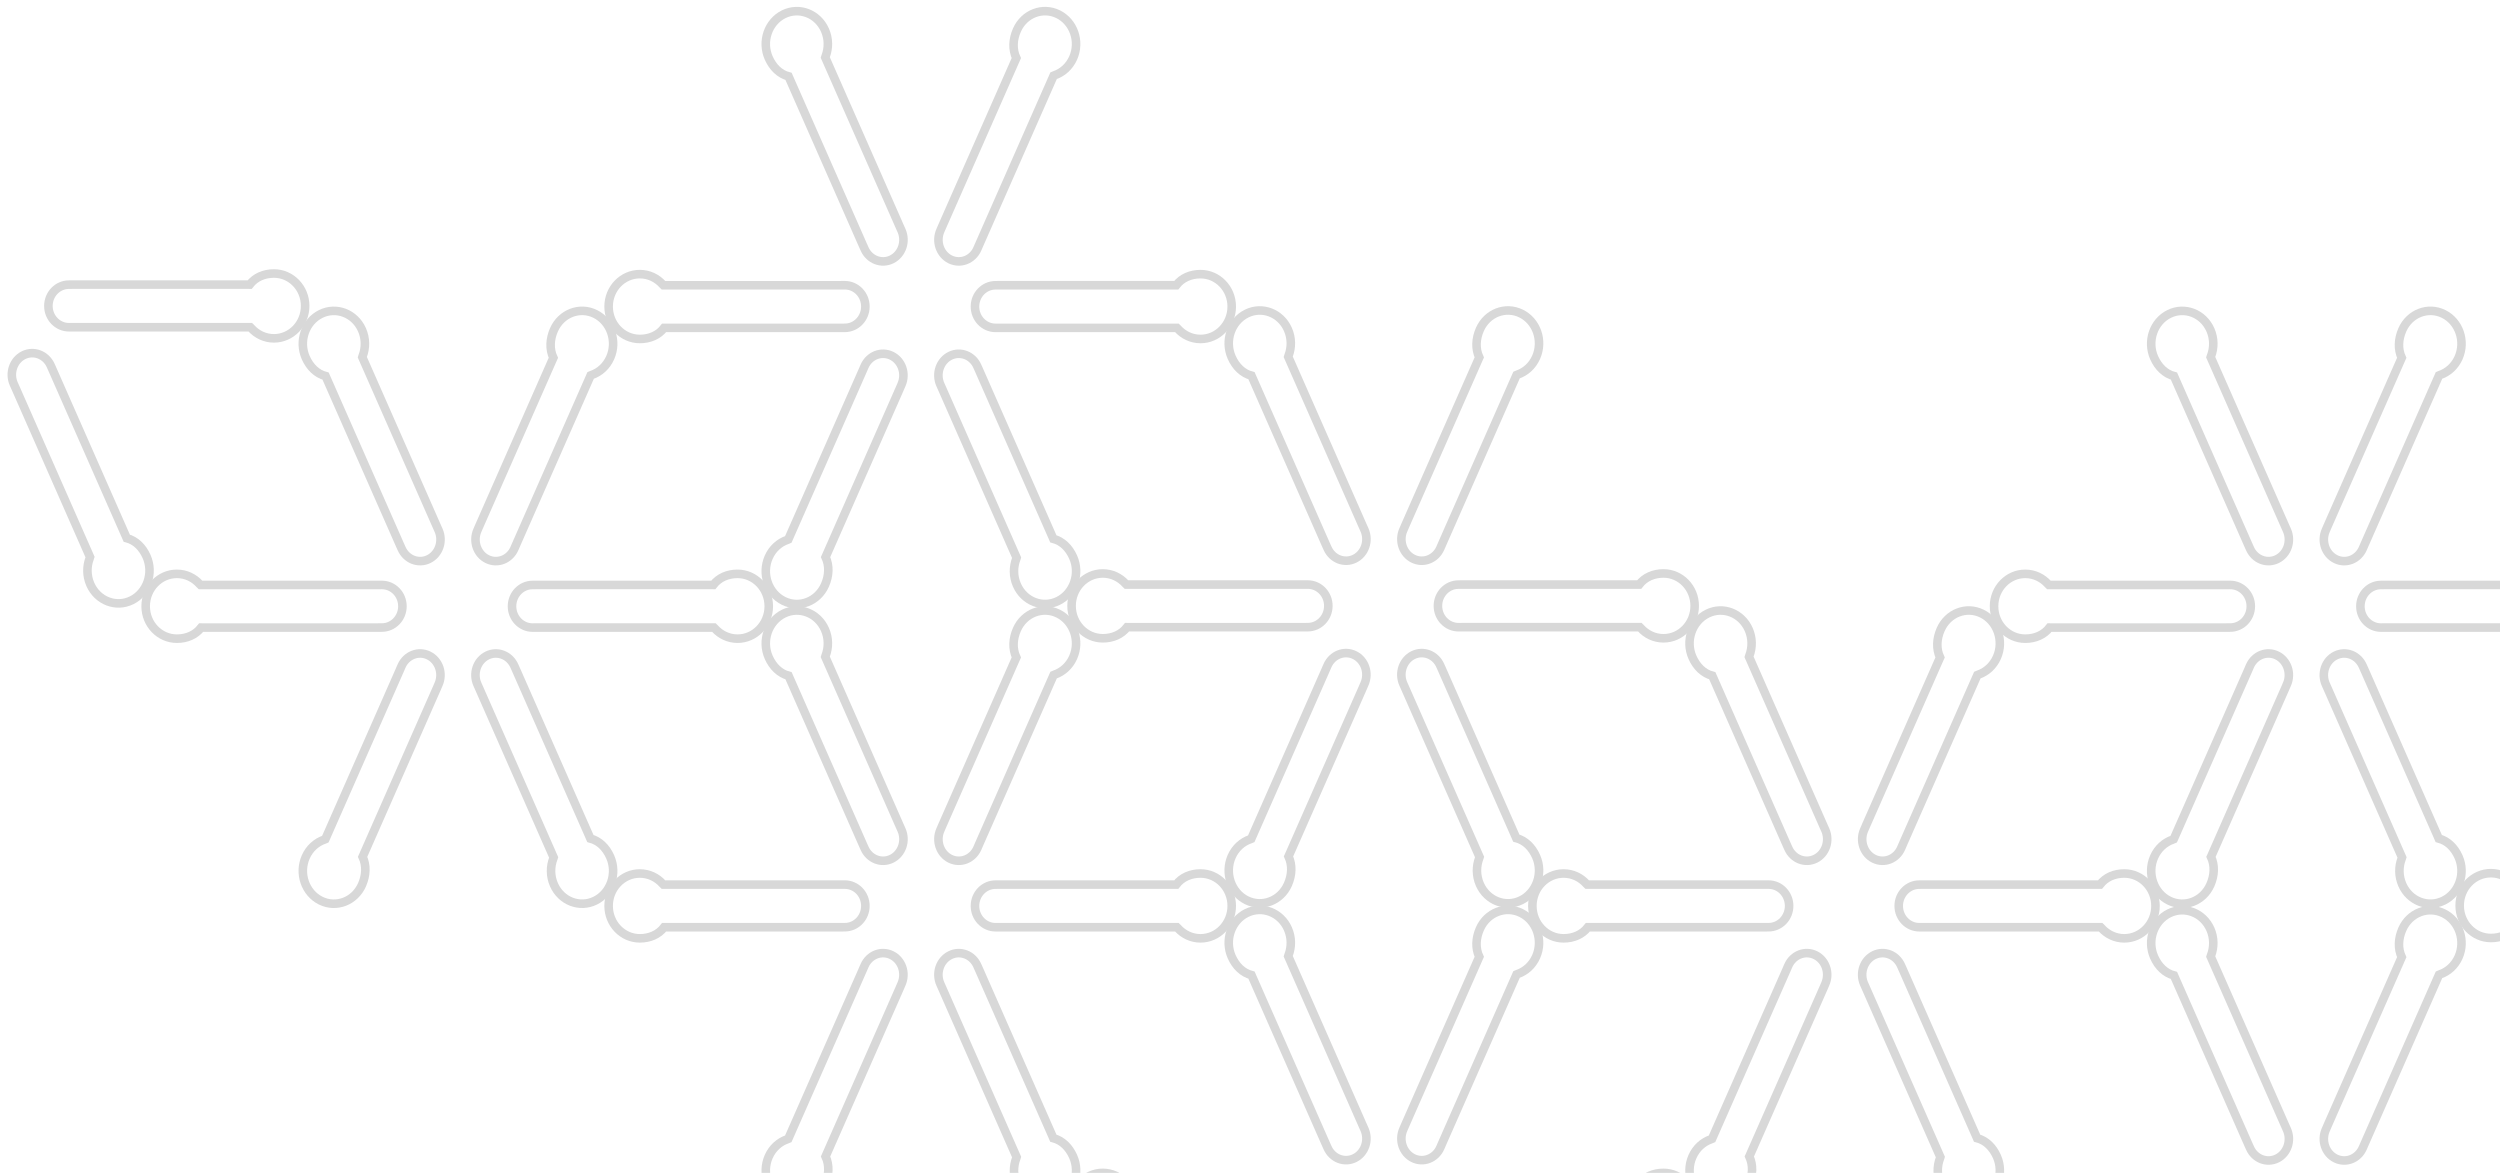 <?xml version="1.0" encoding="UTF-8"?>
<svg width="292px" height="137px" viewBox="0 0 292 137" version="1.1" xmlns="http://www.w3.org/2000/svg" xmlns:xlink="http://www.w3.org/1999/xlink">
    <!-- Generator: Sketch 45.1 (43504) - http://www.bohemiancoding.com/sketch -->
    <title>Page 1 Copy</title>
    <desc>Created with Sketch.</desc>
    <defs></defs>
    <g id="desktop" stroke="none" stroke-width="1" fill="none" fill-rule="evenodd" opacity="0.3">
        <g id="6" transform="translate(-443, -1738)" stroke="#7B7C7C">
            <g id="video" transform="translate(0, 1235)">
                <g id="Group-3">
                    <g id="Page-1-Copy" transform="translate(685.5, 696.5) scale(1, -1) translate(-685.5, -696.5) translate(444, 504)">
                        <path d="M292.773,277.739 C292.106,276.877 291.082,276.442 289.934,276.442 C287.921,276.442 286.29,278.137 286.29,280.227 C286.29,282.319 287.921,284.014 289.934,284.014 C290.988,284.014 291.938,283.548 292.603,282.805 L292.694,282.715 L313.349,282.715 L313.876,282.718 C315.203,282.718 316.278,281.605 316.278,280.23 C316.278,278.856 315.203,277.741 313.876,277.741 L313.349,277.737 L292.922,277.737 L292.773,277.739 Z" id="Stroke-51"></path>
                        <path d="M298.198,317.677 C298.866,318.539 299.89,318.974 301.038,318.974 C303.051,318.974 304.682,317.279 304.682,315.188 C304.682,313.097 303.051,311.402 301.038,311.402 C299.984,311.402 299.034,311.868 298.369,312.611 L298.278,312.701 L277.622,312.701 L277.096,312.698 C275.769,312.698 274.694,313.812 274.694,315.186 C274.694,316.56 275.769,317.675 277.096,317.675 L277.622,317.679 L298.05,317.679 L298.198,317.677 Z" id="Stroke-121"></path>
                        <path d="M238.389,312.699 C237.721,311.838 236.697,311.402 235.549,311.402 C233.536,311.402 231.905,313.097 231.905,315.188 C231.905,317.28 233.536,318.975 235.549,318.975 C236.603,318.975 237.553,318.508 238.218,317.765 L238.309,317.676 L258.965,317.676 L259.491,317.678 C260.818,317.678 261.893,316.565 261.893,315.19 C261.893,313.816 260.818,312.702 259.491,312.702 L258.965,312.698 L238.537,312.698 L238.389,312.699 Z" id="Stroke-123"></path>
                        <path d="M283.845,288.062 C284.875,287.793 285.683,287.002 286.166,285.907 C287.012,283.985 286.227,281.701 284.411,280.805 C282.596,279.909 280.439,280.74 279.592,282.662 C279.149,283.668 279.153,284.775 279.52,285.729 L279.559,285.853 L270.871,305.577 L270.647,306.079 C270.089,307.344 270.604,308.849 271.797,309.437 C272.99,310.027 274.41,309.477 274.967,308.211 L275.192,307.71 L283.783,288.205 L283.845,288.062 Z" id="Stroke-125"></path>
                        <path d="M257.242,285.927 C257.709,284.921 257.656,283.756 257.173,282.66 C256.327,280.739 254.169,279.907 252.354,280.803 C250.539,281.699 249.754,283.983 250.6,285.905 C251.043,286.912 251.847,287.619 252.773,287.936 L252.888,287.985 L261.576,307.707 L261.795,308.211 C262.352,309.478 263.772,310.027 264.965,309.438 C266.158,308.849 266.673,307.345 266.115,306.078 L265.897,305.574 L257.306,286.069 L257.242,285.927 Z" id="Stroke-127"></path>
                        <path d="M252.92,342.072 C251.891,342.341 251.083,343.133 250.6,344.228 C249.754,346.149 250.539,348.433 252.354,349.329 C254.169,350.226 256.326,349.394 257.173,347.473 C257.617,346.466 257.612,345.36 257.246,344.406 L257.207,344.282 L265.894,324.558 L266.118,324.056 C266.676,322.79 266.161,321.285 264.968,320.697 C263.775,320.108 262.356,320.658 261.798,321.923 L261.573,322.425 L252.982,341.93 L252.92,342.072 Z" id="Stroke-129"></path>
                        <path d="M279.524,344.207 C279.057,345.214 279.11,346.378 279.593,347.475 C280.439,349.396 282.597,350.228 284.411,349.332 C286.227,348.436 287.012,346.152 286.166,344.23 C285.722,343.223 284.919,342.515 283.993,342.199 L283.877,342.151 L275.19,322.428 L274.971,321.924 C274.413,320.657 272.993,320.108 271.801,320.697 C270.607,321.285 270.092,322.79 270.651,324.057 L270.869,324.561 L279.46,344.065 L279.524,344.207 Z" id="Stroke-131"></path>
                        <path d="M252.92,272.067 C251.891,272.335 251.083,273.126 250.6,274.223 C249.754,276.144 250.539,278.428 252.354,279.324 C254.169,280.22 256.326,279.389 257.173,277.468 C257.617,276.461 257.612,275.354 257.246,274.4 L257.207,274.275 L265.894,254.553 L266.118,254.051 C266.676,252.784 266.161,251.28 264.968,250.691 C263.775,250.102 262.356,250.651 261.798,251.918 L261.573,252.42 L252.982,271.924 L252.92,272.067 Z" id="Stroke-141"></path>
                        <path d="M279.524,274.202 C279.057,275.208 279.11,276.373 279.593,277.468 C280.439,279.39 282.597,280.222 284.411,279.326 C286.227,278.429 287.012,276.146 286.166,274.223 C285.722,273.217 284.919,272.509 283.993,272.193 L283.877,272.145 L275.19,252.422 L274.971,251.918 C274.413,250.651 272.993,250.101 271.801,250.691 C270.607,251.279 270.092,252.784 270.651,254.051 L270.869,254.555 L279.46,274.059 L279.524,274.202 Z" id="Stroke-143"></path>
                        <path d="M244.275,282.678 C244.943,283.54 245.967,283.975 247.114,283.975 C249.127,283.975 250.759,282.28 250.759,280.189 C250.759,278.098 249.127,276.402 247.114,276.402 C246.061,276.402 245.111,276.869 244.445,277.612 L244.355,277.701 L223.699,277.701 L223.173,277.699 C221.846,277.699 220.771,278.813 220.771,280.187 C220.771,281.561 221.846,282.676 223.173,282.676 L223.699,282.679 L244.126,282.679 L244.275,282.678 Z" id="Stroke-181"></path>
                        <path d="M184.465,277.7 C183.798,276.838 182.774,276.403 181.626,276.403 C179.613,276.403 177.982,278.098 177.982,280.189 C177.982,282.28 179.613,283.975 181.626,283.975 C182.68,283.975 183.63,283.509 184.295,282.766 L184.386,282.677 L205.041,282.677 L205.568,282.679 C206.895,282.679 207.97,281.565 207.97,280.191 C207.97,278.817 206.895,277.702 205.568,277.702 L205.041,277.698 L184.614,277.698 L184.465,277.7 Z" id="Stroke-183"></path>
                        <path d="M229.923,253.063 C230.952,252.794 231.76,252.003 232.243,250.907 C233.089,248.986 232.304,246.702 230.489,245.806 C228.673,244.91 226.516,245.741 225.669,247.662 C225.226,248.669 225.231,249.775 225.597,250.729 L225.636,250.854 L216.948,270.577 L216.724,271.079 C216.167,272.345 216.682,273.85 217.874,274.438 C219.068,275.028 220.487,274.478 221.045,273.212 L221.27,272.71 L229.861,253.206 L229.923,253.063 Z" id="Stroke-185"></path>
                        <path d="M203.319,250.928 C203.785,249.921 203.733,248.757 203.25,247.661 C202.404,245.74 200.246,244.908 198.431,245.804 C196.616,246.7 195.831,248.984 196.677,250.906 C197.12,251.913 197.924,252.62 198.849,252.936 L198.965,252.985 L207.653,272.707 L207.872,273.211 C208.429,274.479 209.849,275.028 211.042,274.439 C212.235,273.85 212.75,272.346 212.192,271.079 L211.974,270.574 L203.383,251.07 L203.319,250.928 Z" id="Stroke-187"></path>
                        <path d="M198.997,307.073 C197.968,307.342 197.16,308.133 196.677,309.229 C195.83,311.151 196.616,313.434 198.431,314.33 C200.246,315.227 202.403,314.396 203.25,312.474 C203.693,311.468 203.689,310.361 203.323,309.407 L203.284,309.282 L211.971,289.559 L212.195,289.057 C212.753,287.791 212.238,286.286 211.045,285.698 C209.852,285.108 208.433,285.658 207.875,286.924 L207.65,287.426 L199.059,306.93 L198.997,307.073 Z" id="Stroke-189"></path>
                        <path d="M225.601,309.208 C225.134,310.215 225.187,311.379 225.67,312.475 C226.516,314.396 228.674,315.228 230.488,314.332 C232.304,313.436 233.089,311.152 232.243,309.23 C231.799,308.223 230.996,307.516 230.07,307.2 L229.954,307.151 L221.267,287.429 L221.048,286.925 C220.49,285.657 219.07,285.108 217.878,285.697 C216.684,286.286 216.169,287.79 216.728,289.057 L216.946,289.562 L225.537,309.066 L225.601,309.208 Z" id="Stroke-191"></path>
                        <path d="M190.455,247.711 C191.122,248.572 192.146,249.007 193.294,249.007 C195.307,249.007 196.938,247.313 196.938,245.222 C196.938,243.13 195.307,241.435 193.294,241.435 C192.24,241.435 191.29,241.901 190.625,242.644 L190.534,242.733 L169.879,242.733 L169.352,242.731 C168.025,242.731 166.95,243.844 166.95,245.219 C166.95,246.594 168.025,247.708 169.352,247.708 L169.879,247.712 L190.306,247.712 L190.455,247.711 Z" id="Stroke-265"></path>
                        <path d="M130.644,242.732 C129.977,241.87 128.953,241.435 127.805,241.435 C125.792,241.435 124.161,243.13 124.161,245.221 C124.161,247.312 125.792,249.008 127.805,249.008 C128.859,249.008 129.809,248.541 130.474,247.799 L130.565,247.709 L151.22,247.709 L151.747,247.712 C153.074,247.712 154.149,246.598 154.149,245.224 C154.149,243.849 153.074,242.735 151.747,242.735 L151.22,242.73 L130.793,242.73 L130.644,242.732 Z" id="Stroke-267"></path>
                        <path d="M145.176,272.106 C144.147,272.375 143.339,273.165 142.856,274.261 C142.01,276.183 142.795,278.467 144.61,279.363 C146.425,280.259 148.582,279.428 149.429,277.506 C149.873,276.5 149.868,275.393 149.502,274.439 L149.463,274.315 L158.15,254.591 L158.374,254.089 C158.932,252.823 158.417,251.319 157.225,250.731 C156.031,250.141 154.612,250.69 154.054,251.957 L153.829,252.459 L145.238,271.963 L145.176,272.106 Z" id="Stroke-273"></path>
                        <path d="M171.78,274.241 C171.313,275.247 171.366,276.412 171.849,277.507 C172.695,279.429 174.853,280.261 176.667,279.365 C178.483,278.469 179.268,276.185 178.421,274.263 C177.978,273.256 177.175,272.549 176.249,272.233 L176.133,272.184 L167.446,252.462 L167.227,251.957 C166.669,250.69 165.249,250.141 164.057,250.73 C162.863,251.319 162.348,252.823 162.907,254.09 L163.125,254.594 L171.716,274.098 L171.78,274.241 Z" id="Stroke-275"></path>
                        <path d="M190.455,317.723 C191.122,318.584 192.146,319.02 193.294,319.02 C195.307,319.02 196.938,317.325 196.938,315.234 C196.938,313.142 195.307,311.447 193.294,311.447 C192.24,311.447 191.29,311.913 190.625,312.657 L190.534,312.746 L169.879,312.746 L169.352,312.744 C168.025,312.744 166.95,313.857 166.95,315.232 C166.95,316.606 168.025,317.72 169.352,317.72 L169.879,317.724 L190.306,317.724 L190.455,317.723 Z" id="Stroke-277"></path>
                        <path d="M130.644,312.745 C129.977,311.883 128.953,311.448 127.805,311.448 C125.792,311.448 124.161,313.143 124.161,315.234 C124.161,317.325 125.792,319.02 127.805,319.02 C128.859,319.02 129.809,318.553 130.474,317.811 L130.565,317.722 L151.22,317.722 L151.747,317.724 C153.074,317.724 154.149,316.61 154.149,315.236 C154.149,313.862 153.074,312.747 151.747,312.747 L151.22,312.743 L130.793,312.743 L130.644,312.745 Z" id="Stroke-279"></path>
                        <path d="M176.101,288.108 C177.131,287.839 177.939,287.048 178.422,285.952 C179.268,284.031 178.483,281.747 176.668,280.851 C174.852,279.954 172.695,280.786 171.848,282.707 C171.405,283.714 171.41,284.82 171.776,285.774 L171.815,285.899 L163.127,305.622 L162.903,306.124 C162.346,307.39 162.861,308.895 164.053,309.483 C165.247,310.073 166.666,309.523 167.224,308.257 L167.449,307.755 L176.04,288.251 L176.101,288.108 Z" id="Stroke-281"></path>
                        <path d="M149.497,285.973 C149.964,284.966 149.912,283.802 149.429,282.706 C148.583,280.785 146.425,279.953 144.61,280.849 C142.795,281.745 142.01,284.029 142.856,285.951 C143.299,286.958 144.103,287.665 145.028,287.981 L145.144,288.029 L153.831,307.752 L154.05,308.256 C154.608,309.524 156.028,310.073 157.221,309.483 C158.414,308.895 158.929,307.391 158.371,306.124 L158.153,305.619 L149.562,286.115 L149.497,285.973 Z" id="Stroke-283"></path>
                        <path d="M145.176,342.118 C144.147,342.387 143.339,343.178 142.856,344.274 C142.01,346.196 142.795,348.479 144.61,349.375 C146.425,350.272 148.582,349.44 149.429,347.519 C149.873,346.512 149.868,345.406 149.502,344.452 L149.463,344.327 L158.15,324.604 L158.374,324.102 C158.932,322.836 158.417,321.331 157.225,320.743 C156.031,320.153 154.612,320.703 154.054,321.969 L153.829,322.471 L145.238,341.975 L145.176,342.118 Z" id="Stroke-285"></path>
                        <path d="M171.78,344.253 C171.313,345.26 171.366,346.424 171.849,347.52 C172.695,349.441 174.853,350.273 176.667,349.377 C178.483,348.481 179.268,346.197 178.421,344.275 C177.978,343.268 177.175,342.561 176.249,342.245 L176.133,342.196 L167.446,322.474 L167.227,321.97 C166.669,320.702 165.249,320.153 164.057,320.742 C162.863,321.331 162.348,322.835 162.907,324.102 L163.125,324.606 L171.716,344.111 L171.78,344.253 Z" id="Stroke-287"></path>
                        <path d="M136.381,352.684 C137.049,353.546 138.073,353.98 139.221,353.98 C141.233,353.98 142.865,352.286 142.865,350.195 C142.865,348.104 141.233,346.408 139.221,346.408 C138.167,346.408 137.217,346.875 136.552,347.617 L136.461,347.707 L115.805,347.707 L115.279,347.704 C113.952,347.704 112.877,348.818 112.877,350.192 C112.877,351.566 113.952,352.681 115.279,352.681 L115.805,352.686 L136.233,352.686 L136.381,352.684 Z" id="Stroke-289"></path>
                        <path d="M76.572,347.705 C75.904,346.844 74.88,346.409 73.732,346.409 C71.719,346.409 70.088,348.103 70.088,350.195 C70.088,352.286 71.719,353.982 73.732,353.982 C74.786,353.982 75.736,353.515 76.401,352.772 L76.492,352.683 L97.147,352.683 L97.674,352.685 C99.001,352.685 100.076,351.571 100.076,350.197 C100.076,348.823 99.001,347.708 97.674,347.708 L97.147,347.704 L76.72,347.704 L76.572,347.705 Z" id="Stroke-291"></path>
                        <path d="M122.028,323.068 C123.058,322.8 123.866,322.009 124.349,320.913 C125.195,318.992 124.41,316.708 122.594,315.812 C120.779,314.915 118.622,315.747 117.775,317.669 C117.332,318.675 117.336,319.781 117.703,320.736 L117.742,320.86 L109.054,340.583 L108.83,341.085 C108.272,342.351 108.787,343.855 109.98,344.444 C111.173,345.033 112.593,344.484 113.15,343.218 L113.375,342.716 L121.966,323.211 L122.028,323.068 Z" id="Stroke-293"></path>
                        <path d="M95.425,320.934 C95.892,319.927 95.839,318.763 95.356,317.667 C94.51,315.746 92.352,314.913 90.537,315.81 C88.722,316.706 87.937,318.989 88.783,320.912 C89.226,321.918 90.03,322.626 90.955,322.943 L91.071,322.991 L99.759,342.713 L99.978,343.218 C100.535,344.484 101.955,345.034 103.148,344.444 C104.341,343.856 104.856,342.351 104.298,341.085 L104.08,340.581 L95.489,321.076 L95.425,320.934 Z" id="Stroke-295"></path>
                        <path d="M91.103,377.079 C90.074,377.347 89.266,378.139 88.783,379.235 C87.936,381.156 88.722,383.44 90.537,384.336 C92.352,385.232 94.509,384.401 95.356,382.48 C95.8,381.473 95.795,380.366 95.429,379.412 L95.39,379.288 L104.077,359.565 L104.301,359.063 C104.859,357.796 104.344,356.292 103.151,355.703 C101.958,355.114 100.539,355.664 99.981,356.93 L99.756,357.432 L91.165,376.936 L91.103,377.079 Z" id="Stroke-297"></path>
                        <path d="M117.707,379.214 C117.24,380.22 117.292,381.385 117.775,382.481 C118.622,384.403 120.78,385.235 122.594,384.338 C124.409,383.442 125.194,381.158 124.348,379.236 C123.905,378.23 123.101,377.522 122.176,377.206 L122.06,377.157 L113.373,357.434 L113.154,356.931 C112.596,355.664 111.176,355.114 109.983,355.703 C108.79,356.292 108.275,357.796 108.833,359.064 L109.052,359.567 L117.643,379.071 L117.707,379.214 Z" id="Stroke-299"></path>
                        <path d="M136.381,282.678 C137.049,283.54 138.073,283.975 139.221,283.975 C141.233,283.975 142.865,282.28 142.865,280.189 C142.865,278.098 141.233,276.402 139.221,276.402 C138.167,276.402 137.217,276.869 136.552,277.612 L136.461,277.701 L115.805,277.701 L115.279,277.699 C113.952,277.699 112.877,278.813 112.877,280.187 C112.877,281.561 113.952,282.676 115.279,282.676 L115.805,282.679 L136.233,282.679 L136.381,282.678 Z" id="Stroke-301"></path>
                        <path d="M76.572,277.7 C75.904,276.838 74.88,276.403 73.732,276.403 C71.719,276.403 70.088,278.098 70.088,280.189 C70.088,282.28 71.719,283.975 73.732,283.975 C74.786,283.975 75.736,283.509 76.401,282.766 L76.492,282.677 L97.147,282.677 L97.674,282.679 C99.001,282.679 100.076,281.565 100.076,280.191 C100.076,278.817 99.001,277.702 97.674,277.702 L97.147,277.698 L76.72,277.698 L76.572,277.7 Z" id="Stroke-303"></path>
                        <path d="M122.028,253.063 C123.058,252.794 123.866,252.003 124.349,250.907 C125.195,248.986 124.41,246.702 122.594,245.806 C120.779,244.91 118.622,245.741 117.775,247.662 C117.332,248.669 117.336,249.775 117.703,250.729 L117.742,250.854 L109.054,270.577 L108.83,271.079 C108.272,272.345 108.787,273.85 109.98,274.438 C111.173,275.028 112.593,274.478 113.15,273.212 L113.375,272.71 L121.966,253.206 L122.028,253.063 Z" id="Stroke-305"></path>
                        <path d="M95.425,250.928 C95.892,249.921 95.839,248.757 95.356,247.661 C94.51,245.74 92.352,244.908 90.537,245.804 C88.722,246.7 87.937,248.984 88.783,250.906 C89.226,251.913 90.03,252.62 90.955,252.936 L91.071,252.985 L99.759,272.707 L99.978,273.211 C100.535,274.479 101.955,275.028 103.148,274.439 C104.341,273.85 104.856,272.346 104.298,271.079 L104.08,270.574 L95.489,251.07 L95.425,250.928 Z" id="Stroke-307"></path>
                        <path d="M91.103,307.073 C90.074,307.342 89.266,308.133 88.783,309.229 C87.936,311.151 88.722,313.434 90.537,314.33 C92.352,315.227 94.509,314.396 95.356,312.474 C95.8,311.468 95.795,310.361 95.429,309.407 L95.39,309.282 L104.077,289.559 L104.301,289.057 C104.859,287.791 104.344,286.286 103.151,285.698 C101.958,285.108 100.539,285.658 99.981,286.924 L99.756,287.426 L91.165,306.93 L91.103,307.073 Z" id="Stroke-309"></path>
                        <path d="M117.707,309.208 C117.24,310.215 117.292,311.379 117.775,312.475 C118.622,314.396 120.78,315.228 122.594,314.332 C124.409,313.436 125.194,311.152 124.348,309.23 C123.905,308.223 123.101,307.516 122.176,307.2 L122.06,307.151 L113.373,287.429 L113.154,286.925 C112.596,285.657 111.176,285.108 109.983,285.697 C108.79,286.286 108.275,287.79 108.833,289.057 L109.052,289.562 L117.643,309.066 L117.707,309.208 Z" id="Stroke-311"></path>
                        <path d="M82.308,317.677 C82.976,318.539 84,318.974 85.147,318.974 C87.16,318.974 88.792,317.279 88.792,315.188 C88.792,313.097 87.16,311.402 85.147,311.402 C84.094,311.402 83.144,311.868 82.478,312.611 L82.387,312.701 L61.732,312.701 L61.206,312.698 C59.879,312.698 58.804,313.812 58.804,315.186 C58.804,316.56 59.879,317.675 61.206,317.675 L61.732,317.679 L82.159,317.679 L82.308,317.677 Z" id="Stroke-325"></path>
                        <path d="M22.498,312.699 C21.831,311.838 20.807,311.402 19.659,311.402 C17.646,311.402 16.015,313.097 16.015,315.188 C16.015,317.28 17.646,318.975 19.659,318.975 C20.713,318.975 21.663,318.508 22.328,317.765 L22.419,317.676 L43.074,317.676 L43.601,317.678 C44.928,317.678 46.003,316.565 46.003,315.19 C46.003,313.816 44.928,312.702 43.601,312.702 L43.074,312.698 L22.647,312.698 L22.498,312.699 Z" id="Stroke-327"></path>
                        <path d="M67.955,288.062 C68.984,287.793 69.792,287.002 70.275,285.907 C71.122,283.985 70.336,281.701 68.521,280.805 C66.706,279.909 64.549,280.74 63.702,282.662 C63.259,283.668 63.263,284.775 63.629,285.729 L63.668,285.853 L54.98,305.577 L54.757,306.079 C54.199,307.344 54.714,308.849 55.907,309.437 C57.1,310.027 58.519,309.477 59.077,308.211 L59.302,307.71 L67.893,288.205 L67.955,288.062 Z" id="Stroke-329"></path>
                        <path d="M41.351,285.927 C41.818,284.921 41.766,283.756 41.283,282.66 C40.436,280.739 38.279,279.907 36.464,280.803 C34.649,281.699 33.864,283.983 34.71,285.905 C35.153,286.912 35.957,287.619 36.882,287.936 L36.998,287.985 L45.685,307.707 L45.904,308.211 C46.462,309.478 47.882,310.027 49.075,309.438 C50.268,308.849 50.783,307.345 50.225,306.078 L50.006,305.574 L41.415,286.069 L41.351,285.927 Z" id="Stroke-331"></path>
                        <path d="M37.03,342.072 C36,342.341 35.192,343.133 34.709,344.228 C33.863,346.149 34.648,348.433 36.464,349.329 C38.279,350.226 40.436,349.394 41.283,347.473 C41.726,346.466 41.722,345.36 41.355,344.406 L41.316,344.282 L50.004,324.558 L50.228,324.056 C50.786,322.79 50.271,321.285 49.078,320.697 C47.885,320.108 46.465,320.658 45.908,321.923 L45.683,322.425 L37.092,341.93 L37.03,342.072 Z" id="Stroke-333"></path>
                        <path d="M63.634,344.207 C63.167,345.214 63.22,346.378 63.703,347.475 C64.549,349.396 66.707,350.228 68.521,349.332 C70.336,348.436 71.121,346.152 70.275,344.23 C69.832,343.223 69.028,342.515 68.103,342.199 L67.987,342.151 L59.3,322.428 L59.081,321.924 C58.523,320.657 57.103,320.108 55.91,320.697 C54.717,321.285 54.202,322.79 54.761,324.057 L54.979,324.561 L63.57,344.065 L63.634,344.207 Z" id="Stroke-335"></path>
                        <path d="M28.158,352.756 C28.825,353.618 29.849,354.054 30.997,354.054 C33.01,354.054 34.641,352.358 34.641,350.268 C34.641,348.176 33.01,346.481 30.997,346.481 C29.943,346.481 28.993,346.948 28.328,347.69 L28.237,347.78 L7.582,347.78 L7.055,347.777 C5.728,347.777 4.653,348.891 4.653,350.265 C4.653,351.64 5.728,352.754 7.055,352.754 L7.582,352.758 L28.009,352.758 L28.158,352.756 Z" id="Stroke-361"></path>
                        <path d="M13.805,323.142 C14.834,322.873 15.642,322.082 16.125,320.986 C16.971,319.065 16.186,316.781 14.371,315.885 C12.555,314.989 10.398,315.82 9.551,317.741 C9.108,318.748 9.113,319.855 9.479,320.809 L9.518,320.933 L0.83,340.656 L0.606,341.158 C0.049,342.424 0.564,343.929 1.756,344.517 C2.95,345.106 4.369,344.557 4.927,343.291 L5.152,342.789 L13.743,323.284 L13.805,323.142 Z" id="Stroke-363"></path>
                    </g>
                </g>
            </g>
        </g>
    </g>
</svg>